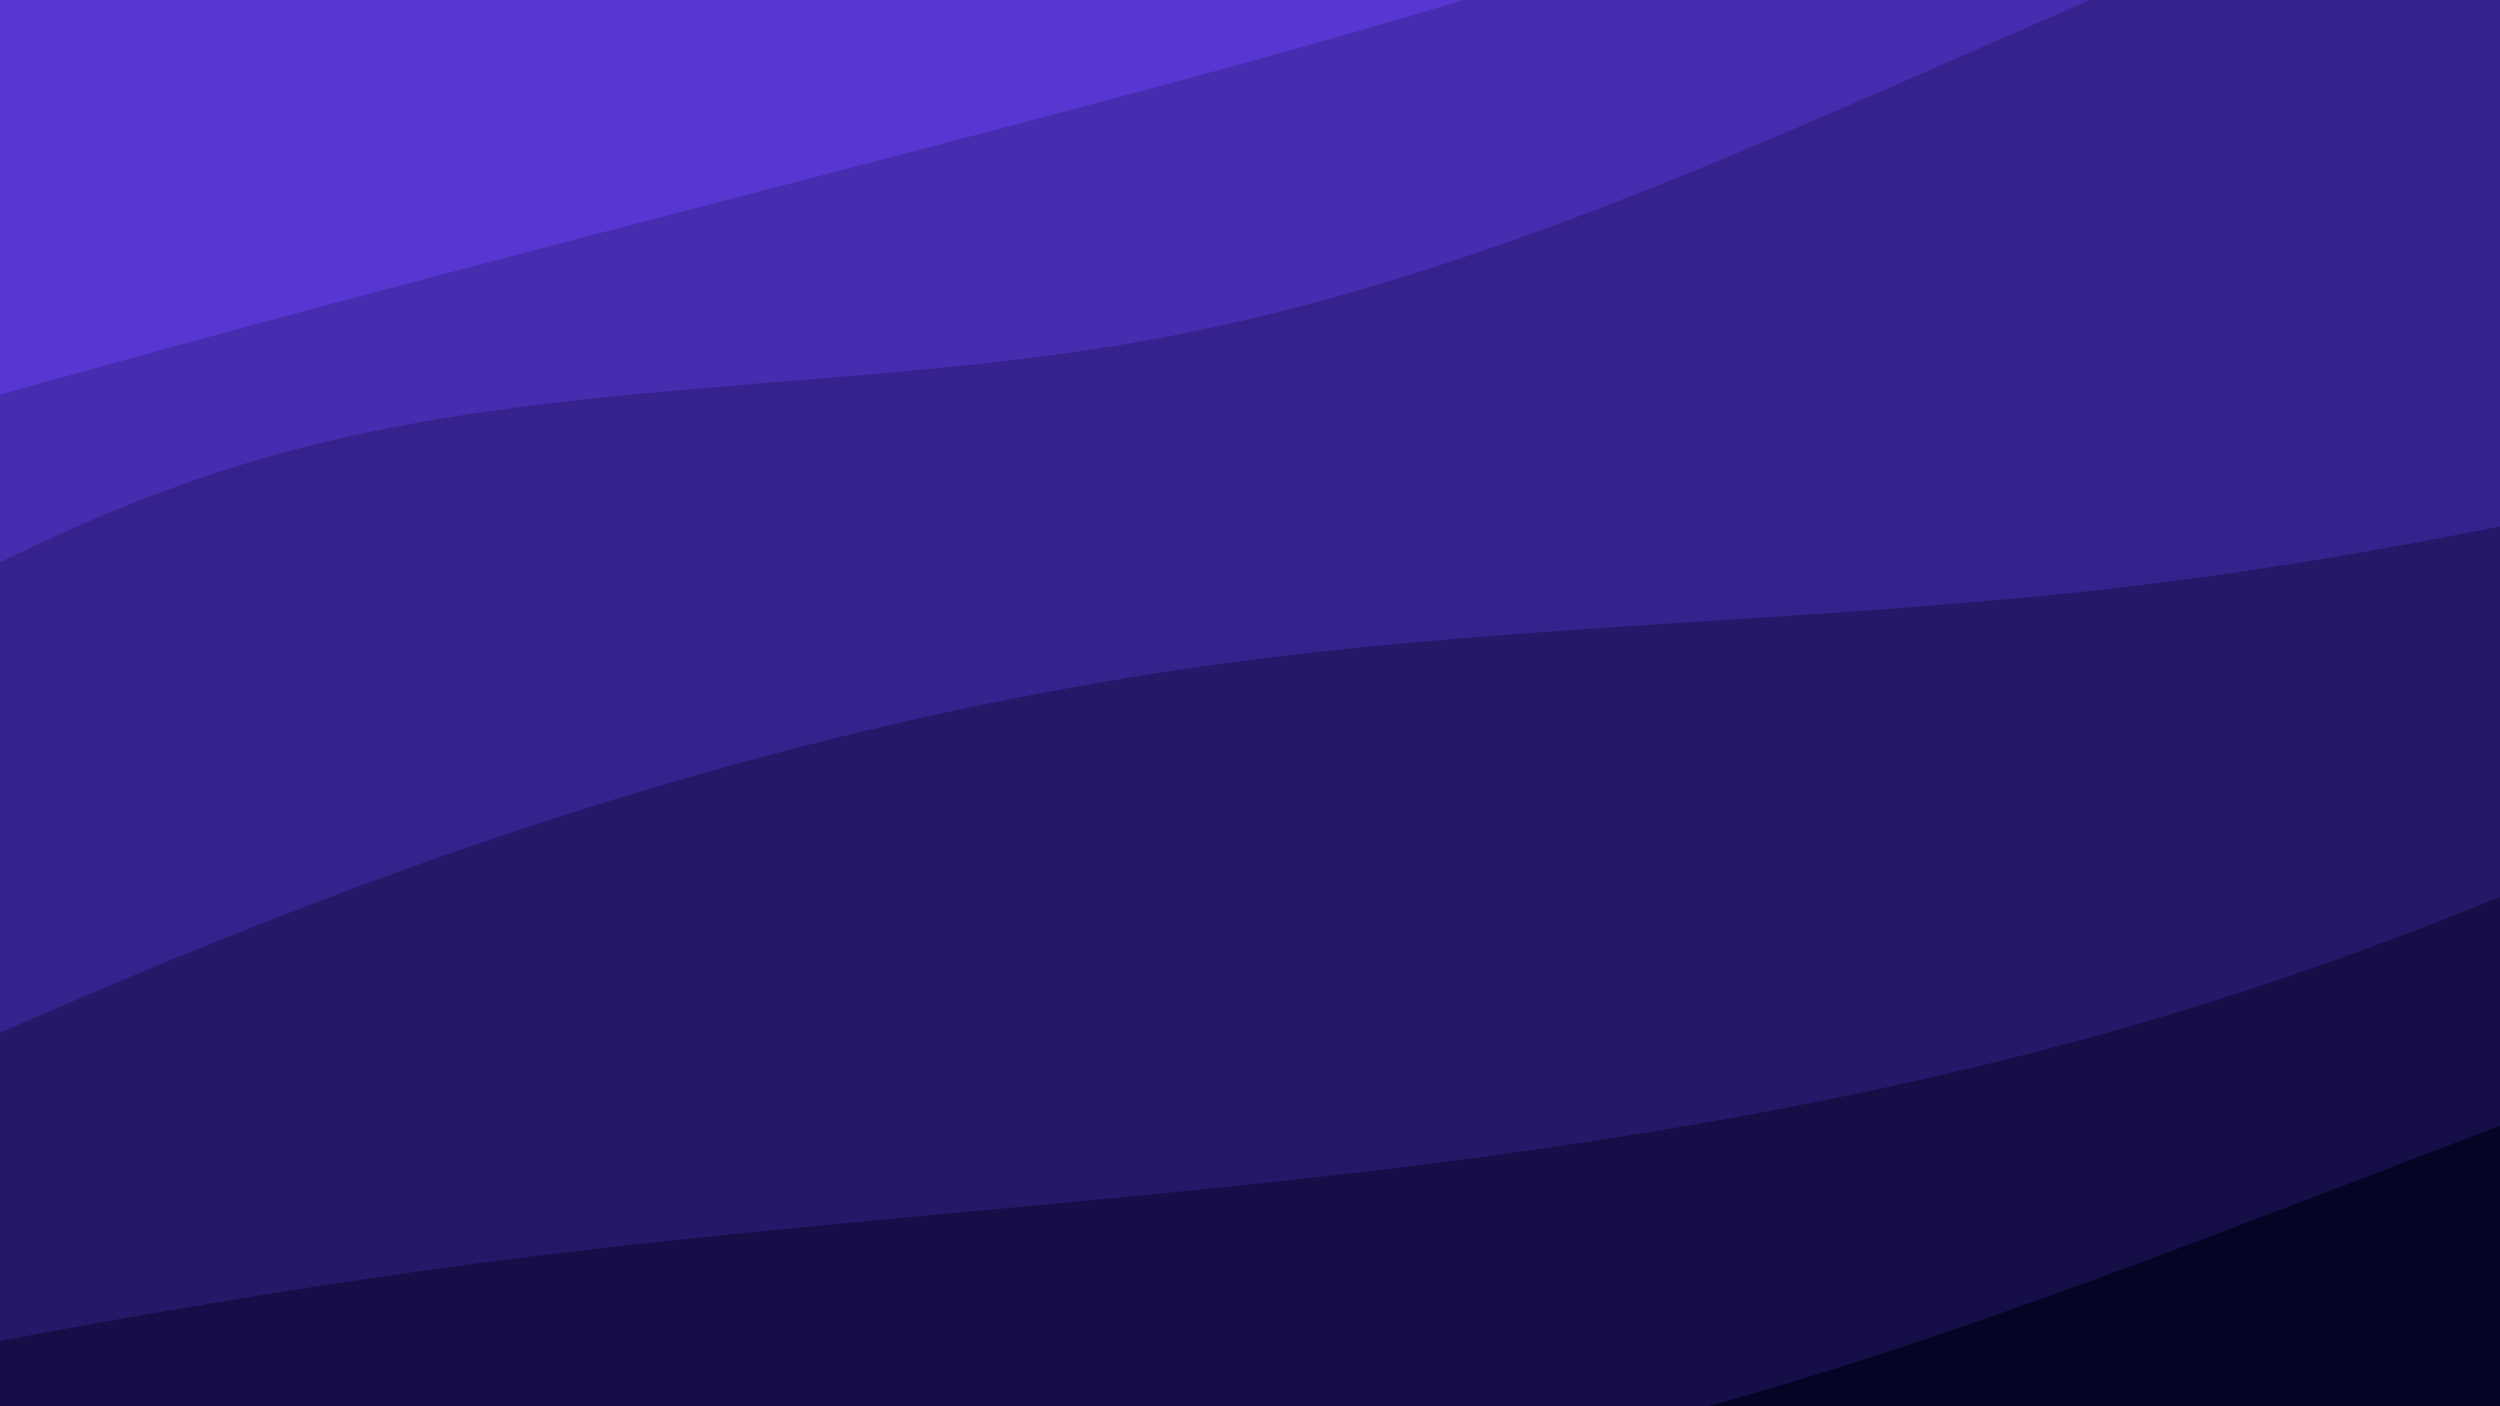 <svg xmlns="http://www.w3.org/2000/svg" viewBox="0 0 1920 1080"><g transform="
          rotate(345 960 540) 
          translate(-409.007 -230.066)
          scale(1.426)
        "><rect width="1920" height="1080" fill="rgb(87, 54, 209)"></rect><g transform="translate(0, 0)"><path fill="rgb(70, 44, 174)" fill-opacity="1" d="M0,211.766L80,210.045C160,208.324,320,204.882,480,204.349C640,203.815,800,206.19,960,206.457C1120,206.724,1280,204.883,1440,181.91C1600,158.936,1760,114.83,1840,92.777L1920,70.724L1920,1080L1840,1080C1760,1080,1600,1080,1440,1080C1280,1080,1120,1080,960,1080C800,1080,640,1080,480,1080C320,1080,160,1080,80,1080L0,1080Z"></path></g><g transform="translate(0, 216)"><path fill="rgb(54, 34, 140)" fill-opacity="1" d="M0,180.693L80,151.13C160,121.567,320,62.441,480,59.088C640,55.735,800,108.155,960,121.211C1120,134.268,1280,107.962,1440,83.613C1600,59.265,1760,36.873,1840,25.677L1920,14.482L1920,864L1840,864C1760,864,1600,864,1440,864C1280,864,1120,864,960,864C800,864,640,864,480,864C320,864,160,864,80,864L0,864Z"></path></g><g transform="translate(0, 432)"><path fill="rgb(37, 24, 105)" fill-opacity="1" d="M0,151.005L80,136.457C160,121.909,320,92.812,480,78.248C640,63.685,800,63.654,960,84.765C1120,105.875,1280,148.126,1440,170.818C1600,193.51,1760,196.643,1840,198.209L1920,199.776L1920,648L1840,648C1760,648,1600,648,1440,648C1280,648,1120,648,960,648C800,648,640,648,480,648C320,648,160,648,80,648L0,648Z"></path></g><g transform="translate(0, 648)"><path fill="rgb(21, 14, 71)" fill-opacity="1" d="M0,35.349L80,40.169C160,44.99,320,54.631,480,75.764C640,96.896,800,129.519,960,152.598C1120,175.676,1280,189.21,1440,180.309C1600,171.407,1760,140.071,1840,124.403L1920,108.735L1920,432L1840,432C1760,432,1600,432,1440,432C1280,432,1120,432,960,432C800,432,640,432,480,432C320,432,160,432,80,432L0,432Z"></path></g><g transform="translate(0, 864)"><path fill="rgb(4, 4, 36)" fill-opacity="1" d="M0,11.443L80,9.803C160,8.164,320,4.885,480,24.647C640,44.41,800,87.215,960,100.669C1120,114.124,1280,98.228,1440,81.706C1600,65.185,1760,48.037,1840,39.464L1920,30.89L1920,216L1840,216C1760,216,1600,216,1440,216C1280,216,1120,216,960,216C800,216,640,216,480,216C320,216,160,216,80,216L0,216Z"></path></g></g></svg>